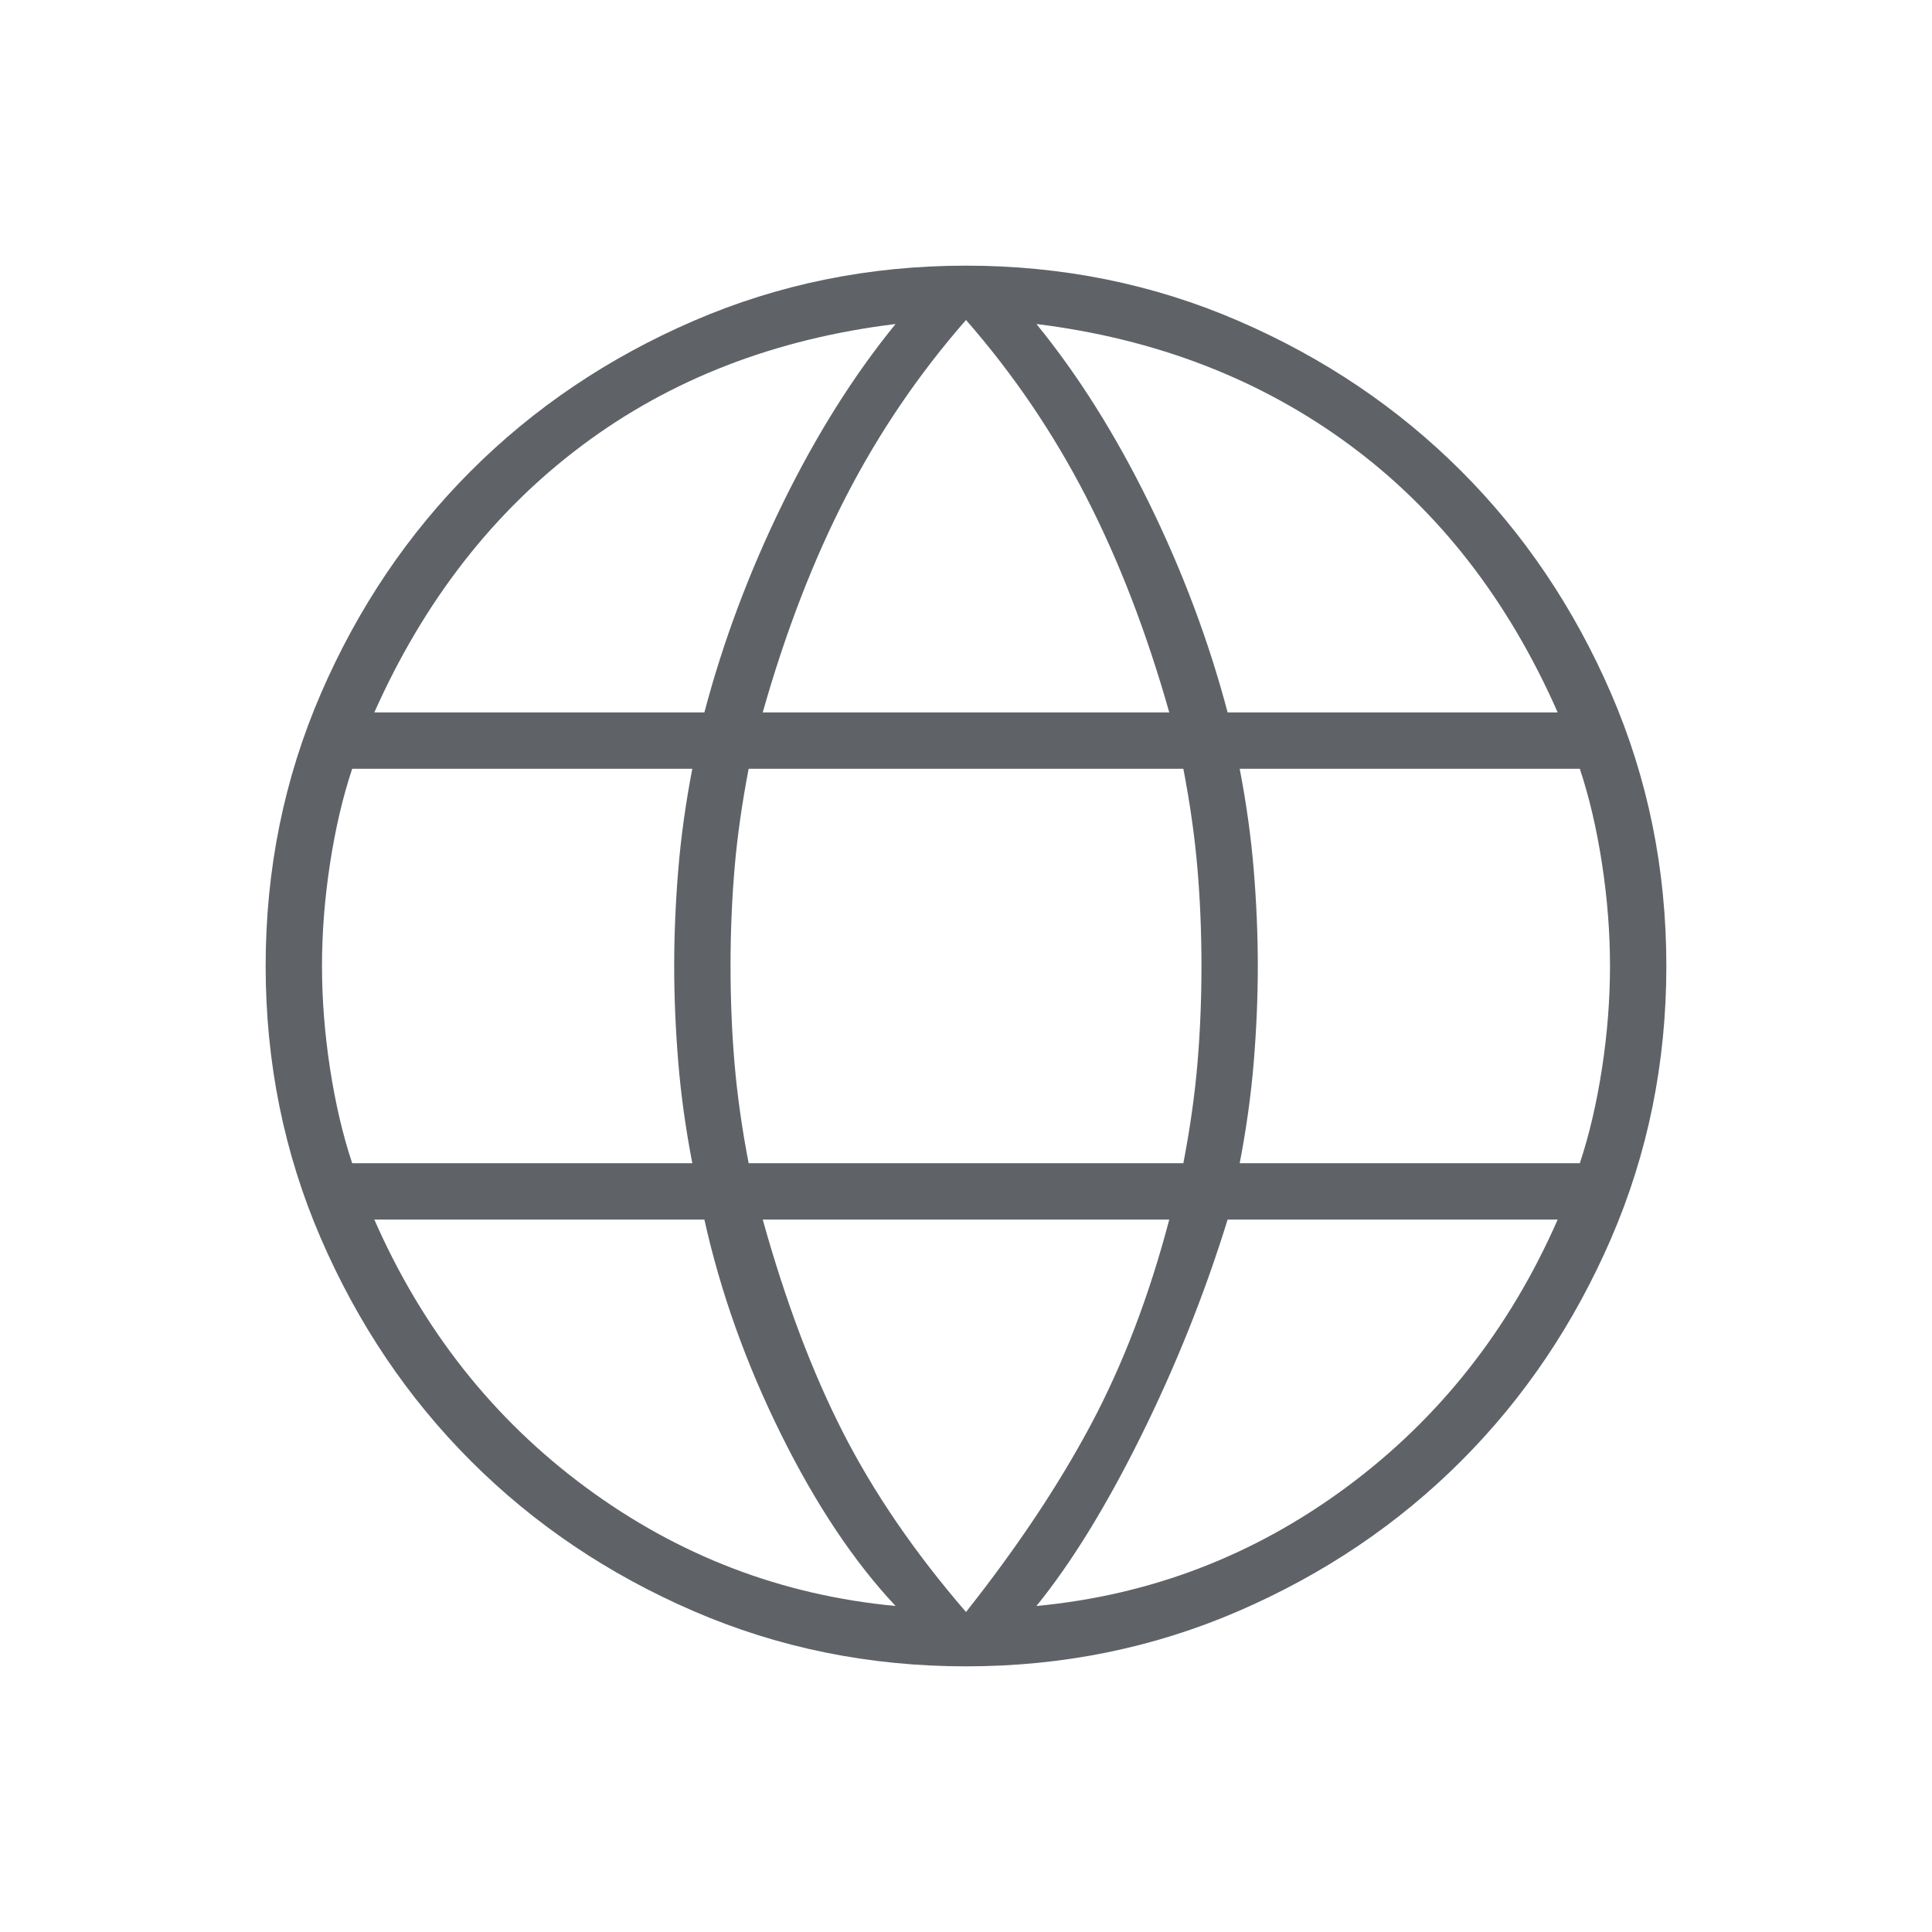 <svg xmlns="http://www.w3.org/2000/svg" height="24px" viewBox="0 -960 960 960" width="24px" fill="#5f6368"><path d="M480-132q-72 0-135.5-27.5T234-234q-47-47-74.5-110.5T132-480q0-72 27.5-135.5T234-726q47-47 110.5-74.5T480-828q72 0 135.5 27.5T726-726q47 47 74.5 110.5T828-480q0 72-27.5 135.5T726-234q-47 47-110.5 74.5T480-132Zm0-27q38-48 62-93t39-102H379q17 61 40 106t61 89Zm-35-3q-31-33-57-85.5T350-354H186q36 82 105 133t154 59Zm70 0q85-8 154-59t105-133H610q-17 55-43 107.5T515-162ZM175-382h169q-5-26-7-50.5t-2-47.5q0-23 2-47.5t7-50.5H175q-7 21-11 47t-4 51q0 25 4 51t11 47Zm197 0h216q5-26 7-49.5t2-48.5q0-25-2-48.5t-7-49.5H372q-5 26-7 49.5t-2 48.5q0 25 2 48.5t7 49.5Zm244 0h169q7-21 11-47t4-51q0-25-4-51t-11-47H616q5 26 7 50.5t2 47.5q0 23-2 47.5t-7 50.5Zm-6-224h164q-37-84-103.5-133T515-799q31 38 56 89t39 104Zm-231 0h202q-17-60-41.5-107.5T480-801q-35 40-59.5 87.5T379-606Zm-193 0h164q14-53 39-104t56-89q-90 11-156 60.5T186-606Z"/></svg>